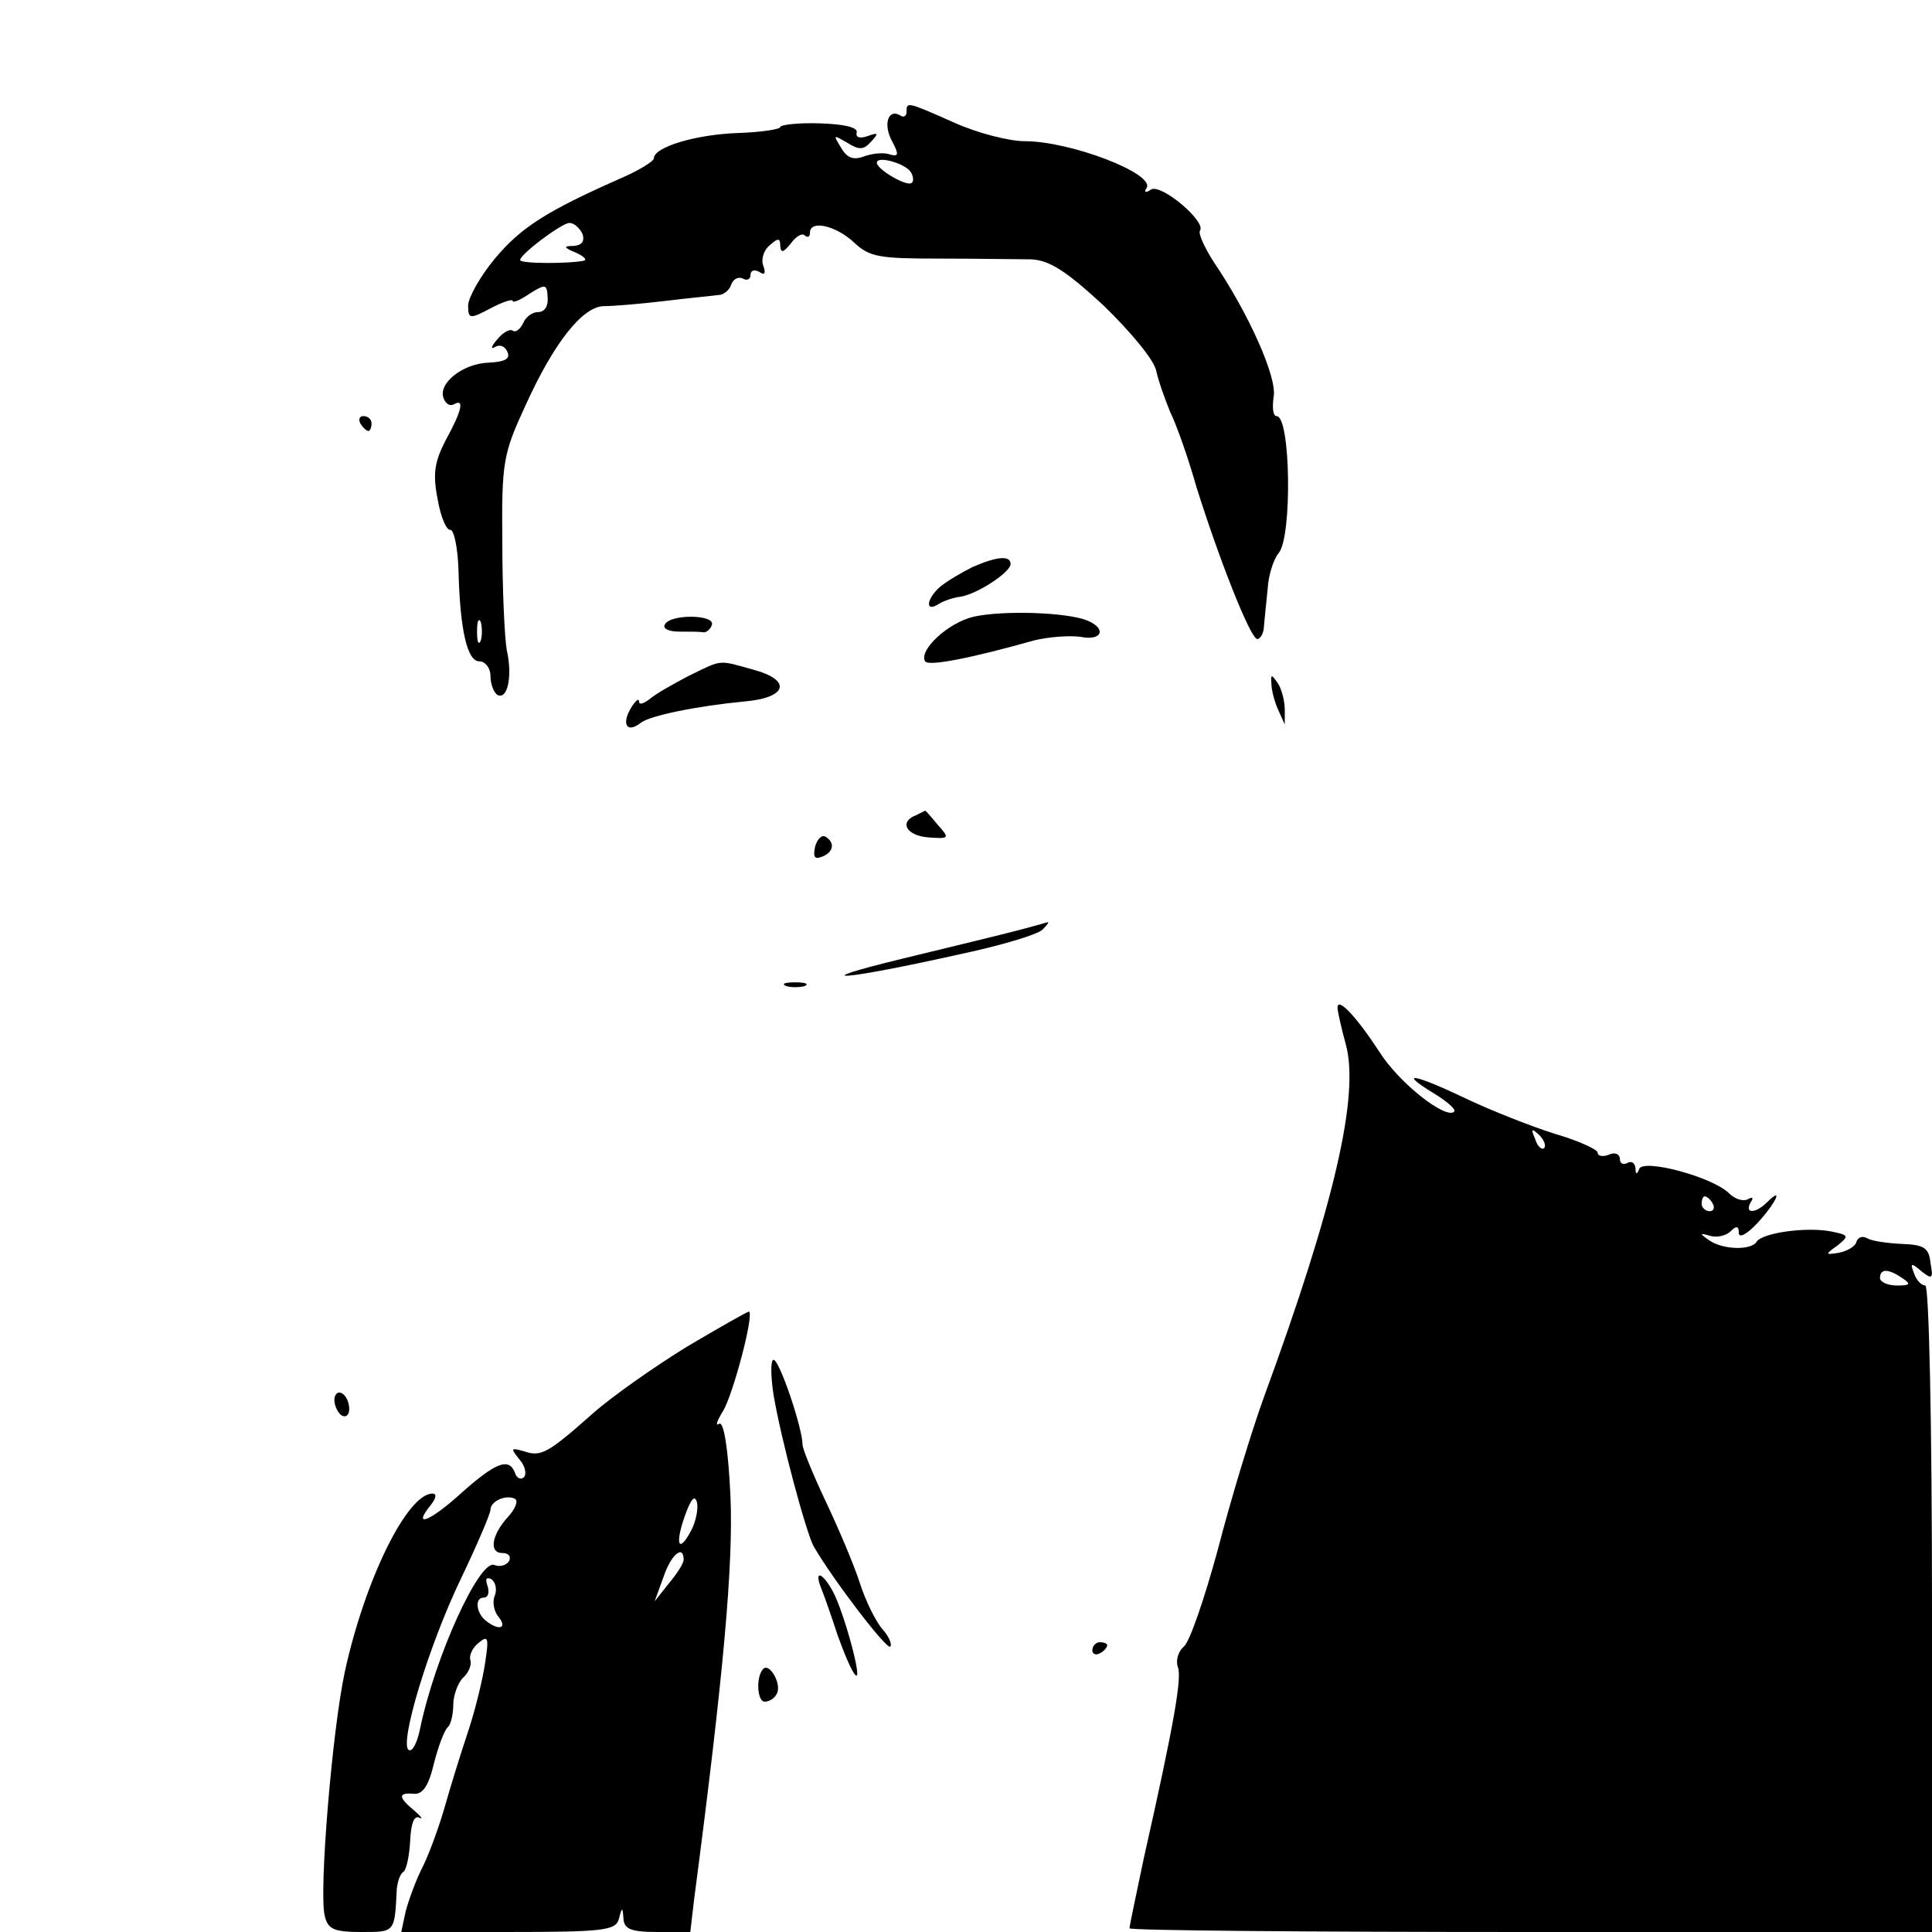 <?xml version="1.0" standalone="no"?>
<!DOCTYPE svg PUBLIC "-//W3C//DTD SVG 20010904//EN"
 "http://www.w3.org/TR/2001/REC-SVG-20010904/DTD/svg10.dtd">
<svg version="1.0" xmlns="http://www.w3.org/2000/svg"
 width="260pt" height="260pt" viewBox="0 0 260 260"
 preserveAspectRatio="xMidYMid meet">
<g transform="translate(0,260) scale(0.1,-0.1)"
fill="#000000" stroke="none">
<path d="M1220 2449 c0 -5 -4 -8 -9 -4 -16 9 -23 -13 -10 -36 9 -17 8 -20 -3
-17 -7 3 -22 2 -34 -2 -15 -6 -24 -3 -32 11 -11 18 -11 18 8 7 16 -10 22 -10
32 1 11 12 10 13 -4 8 -11 -4 -17 -2 -15 5 1 7 -18 11 -50 12 -29 1 -53 -2
-53 -5 0 -3 -26 -7 -57 -8 -57 -2 -113 -19 -113 -34 0 -4 -21 -17 -47 -28 -97
-43 -132 -65 -167 -107 -20 -24 -36 -53 -36 -63 0 -18 2 -19 30 -4 17 9 30 13
30 10 0 -3 10 1 23 10 21 13 23 13 24 -5 1 -12 -4 -20 -13 -20 -8 0 -17 -7
-20 -15 -4 -8 -10 -13 -14 -10 -4 3 -14 -3 -21 -12 -8 -9 -9 -14 -3 -10 7 4
14 1 17 -7 4 -9 -4 -13 -25 -14 -35 -1 -69 -28 -61 -48 3 -8 9 -11 14 -8 14 8
11 -8 -11 -48 -15 -29 -18 -45 -11 -80 4 -24 12 -42 17 -41 5 0 10 -24 11 -54
2 -82 12 -123 28 -123 8 0 15 -9 15 -19 0 -11 4 -22 9 -26 14 -8 21 25 13 60
-3 17 -6 82 -6 145 -1 108 1 119 31 184 38 84 77 134 106 134 12 0 49 3 82 7
33 4 65 7 72 8 7 0 15 7 17 14 3 8 10 11 16 8 5 -3 10 -1 10 5 0 6 5 8 12 4 7
-5 9 -2 5 9 -3 8 1 21 9 27 11 10 14 10 14 -1 1 -10 4 -9 14 3 7 10 16 15 19
11 4 -3 7 -2 7 4 0 17 34 10 59 -13 21 -20 34 -22 115 -22 50 0 105 -1 123 -1
25 -1 47 -15 98 -62 36 -35 68 -73 71 -88 3 -14 12 -39 19 -56 8 -16 24 -61
35 -100 31 -99 73 -205 82 -205 4 0 9 8 9 18 1 9 3 32 5 50 1 18 8 40 15 48
18 22 16 184 -3 184 -5 0 -6 12 -4 26 5 26 -34 113 -81 182 -12 19 -21 38 -18
42 8 12 -52 63 -66 55 -7 -5 -10 -4 -6 2 12 19 -102 63 -164 63 -21 0 -64 11
-95 25 -65 29 -64 28 -64 14z m6 -81 c3 -5 4 -12 1 -14 -6 -6 -47 18 -47 27 0
10 39 -1 46 -13z m-442 -83 c3 -10 -1 -15 -12 -16 -14 0 -14 -2 3 -9 11 -5 16
-10 10 -11 -20 -4 -85 -4 -85 1 0 8 55 49 66 50 7 0 14 -7 18 -15z m-137 -547
c-3 -7 -5 -2 -5 12 0 14 2 19 5 13 2 -7 2 -19 0 -25z"/>
<path d="M485 2030 c3 -5 8 -10 11 -10 2 0 4 5 4 10 0 6 -5 10 -11 10 -5 0 -7
-4 -4 -10z"/>
<path d="M1309 1837 c-14 -7 -33 -18 -43 -26 -19 -16 -22 -36 -3 -24 6 4 20 9
30 10 23 4 67 33 67 44 0 12 -19 10 -51 -4z"/>
<path d="M1310 1770 c-34 -8 -74 -45 -65 -60 4 -7 61 4 146 28 20 5 48 7 63 5
29 -6 36 11 9 22 -27 11 -113 14 -153 5z"/>
<path d="M895 1760 c-4 -6 5 -10 19 -10 14 0 29 0 33 -1 4 0 9 4 11 10 5 14
-55 15 -63 1z"/>
<path d="M926 1690 c-21 -11 -44 -24 -52 -31 -8 -6 -14 -8 -14 -3 0 5 -5 1
-11 -9 -13 -22 -5 -34 13 -20 12 10 77 23 140 29 58 5 64 29 11 43 -47 13 -40
14 -87 -9z"/>
<path d="M1711 1680 c0 -8 4 -24 9 -35 l9 -20 0 20 c0 11 -4 27 -9 35 -9 13
-10 13 -9 0z"/>
<path d="M1233 1503 c-24 -9 -13 -28 17 -30 28 -2 28 -1 12 17 -9 11 -17 20
-17 19 0 0 -6 -3 -12 -6z"/>
<path d="M1097 1461 c-3 -14 -1 -18 9 -14 16 6 18 19 5 27 -5 3 -11 -3 -14
-13z"/>
<path d="M1370 1348 c-19 -5 -89 -22 -155 -38 -136 -33 -84 -30 73 5 57 12
108 27 115 34 6 6 9 10 7 10 -3 -1 -21 -6 -40 -11z"/>
<path d="M1058 1273 c6 -2 18 -2 25 0 6 3 1 5 -13 5 -14 0 -19 -2 -12 -5z"/>
<path d="M1800 1244 c0 -5 5 -27 11 -49 19 -68 -15 -216 -110 -475 -17 -47
-45 -139 -62 -205 -18 -66 -38 -125 -46 -131 -7 -6 -11 -18 -8 -27 6 -14 -5
-77 -46 -259 -10 -48 -19 -90 -19 -93 0 -3 243 -5 540 -5 l540 0 0 435 c0 249
-4 435 -9 435 -5 0 -12 7 -15 16 -6 15 -4 15 10 3 14 -11 16 -10 12 11 -2 21
-9 25 -39 26 -20 1 -41 4 -47 8 -6 3 -12 1 -14 -6 -2 -6 -13 -12 -24 -14 -18
-3 -18 -2 -1 10 16 13 15 14 -10 19 -33 6 -91 -2 -99 -14 -7 -12 -46 -11 -64
2 -13 9 -13 10 1 6 9 -3 22 0 28 6 8 8 11 7 11 -2 0 -8 11 -2 25 13 25 27 36
51 13 28 -15 -15 -31 -16 -22 0 4 6 3 8 -4 4 -6 -3 -17 0 -25 8 -22 22 -115
47 -121 33 -3 -8 -5 -8 -5 1 -1 7 -5 10 -11 7 -5 -3 -10 -1 -10 5 0 7 -7 10
-15 6 -8 -3 -15 -2 -15 3 0 4 -26 16 -57 25 -32 10 -85 31 -119 47 -71 34 -94
38 -45 8 18 -11 31 -22 28 -25 -11 -11 -75 39 -101 81 -30 46 -56 74 -56 59z
m278 -189 c-3 -3 -9 2 -12 12 -6 14 -5 15 5 6 7 -7 10 -15 7 -18z m227 -75 c3
-5 1 -10 -4 -10 -6 0 -11 5 -11 10 0 6 2 10 4 10 3 0 8 -4 11 -10z m255 -100
c12 -8 11 -10 -7 -10 -13 0 -23 5 -23 10 0 13 11 13 30 0z"/>
<path d="M925 788 c-44 -27 -101 -67 -127 -90 -61 -54 -70 -59 -93 -51 -18 5
-18 4 -6 -11 8 -9 10 -20 6 -24 -4 -4 -10 -1 -12 6 -8 21 -26 14 -73 -28 -42
-38 -66 -47 -40 -15 7 9 8 15 2 15 -34 0 -91 -116 -118 -240 -17 -79 -35 -297
-27 -328 4 -18 12 -22 49 -22 46 0 45 -1 48 58 1 9 4 20 9 23 4 3 8 22 9 42 1
22 5 34 12 31 6 -3 3 1 -6 9 -22 18 -23 25 -1 23 12 -1 20 11 27 41 6 23 14
45 19 49 4 4 7 18 7 30 0 12 6 29 13 36 8 7 12 18 10 24 -2 6 3 17 11 23 13
11 14 7 9 -26 -3 -21 -13 -63 -23 -93 -10 -30 -24 -75 -31 -100 -7 -25 -20
-61 -29 -80 -10 -19 -20 -47 -24 -62 l-6 -28 144 0 c129 0 145 2 149 18 4 16
5 16 6 0 1 -14 10 -18 45 -18 l45 0 5 43 c40 305 53 452 49 544 -3 64 -9 100
-15 97 -6 -4 -3 4 5 17 13 21 42 129 35 134 -2 0 -39 -21 -83 -47z m-241 -229
c-23 -25 -26 -49 -8 -49 9 0 12 -5 9 -11 -4 -6 -13 -8 -20 -5 -20 7 -80 -124
-100 -222 -4 -18 -10 -30 -15 -27 -13 8 27 141 71 232 21 44 39 86 39 91 0 12
21 21 33 15 5 -3 0 -14 -9 -24z m246 -19 c-17 -32 -22 -18 -8 21 8 22 13 28
16 17 2 -9 -2 -27 -8 -38z m-10 -39 c0 -5 -9 -19 -20 -32 l-19 -24 12 33 c10
30 27 44 27 23z m-254 -48 c-4 -9 -1 -22 5 -29 12 -15 1 -19 -16 -6 -14 10
-17 32 -4 32 6 0 8 7 5 16 -3 9 -2 12 5 9 6 -4 8 -14 5 -22z"/>
<path d="M1041 723 c10 -60 44 -186 54 -204 26 -45 98 -139 103 -135 3 3 -2
14 -10 23 -9 10 -23 38 -31 63 -8 25 -29 74 -46 110 -17 36 -31 70 -31 76 0
22 -31 114 -39 114 -4 0 -4 -21 0 -47z"/>
<path d="M450 716 c0 -8 5 -18 10 -21 6 -3 10 1 10 9 0 8 -4 18 -10 21 -5 3
-10 -1 -10 -9z"/>
<path d="M1105 463 c4 -10 14 -38 22 -63 9 -25 19 -49 24 -54 11 -12 -15 84
-30 112 -14 26 -26 30 -16 5z"/>
<path d="M1470 379 c0 -5 5 -7 10 -4 6 3 10 8 10 11 0 2 -4 4 -10 4 -5 0 -10
-5 -10 -11z"/>
<path d="M1027 354 c-10 -11 -8 -44 2 -44 6 0 13 4 16 10 8 12 -9 43 -18 34z"/>
</g>
</svg>
